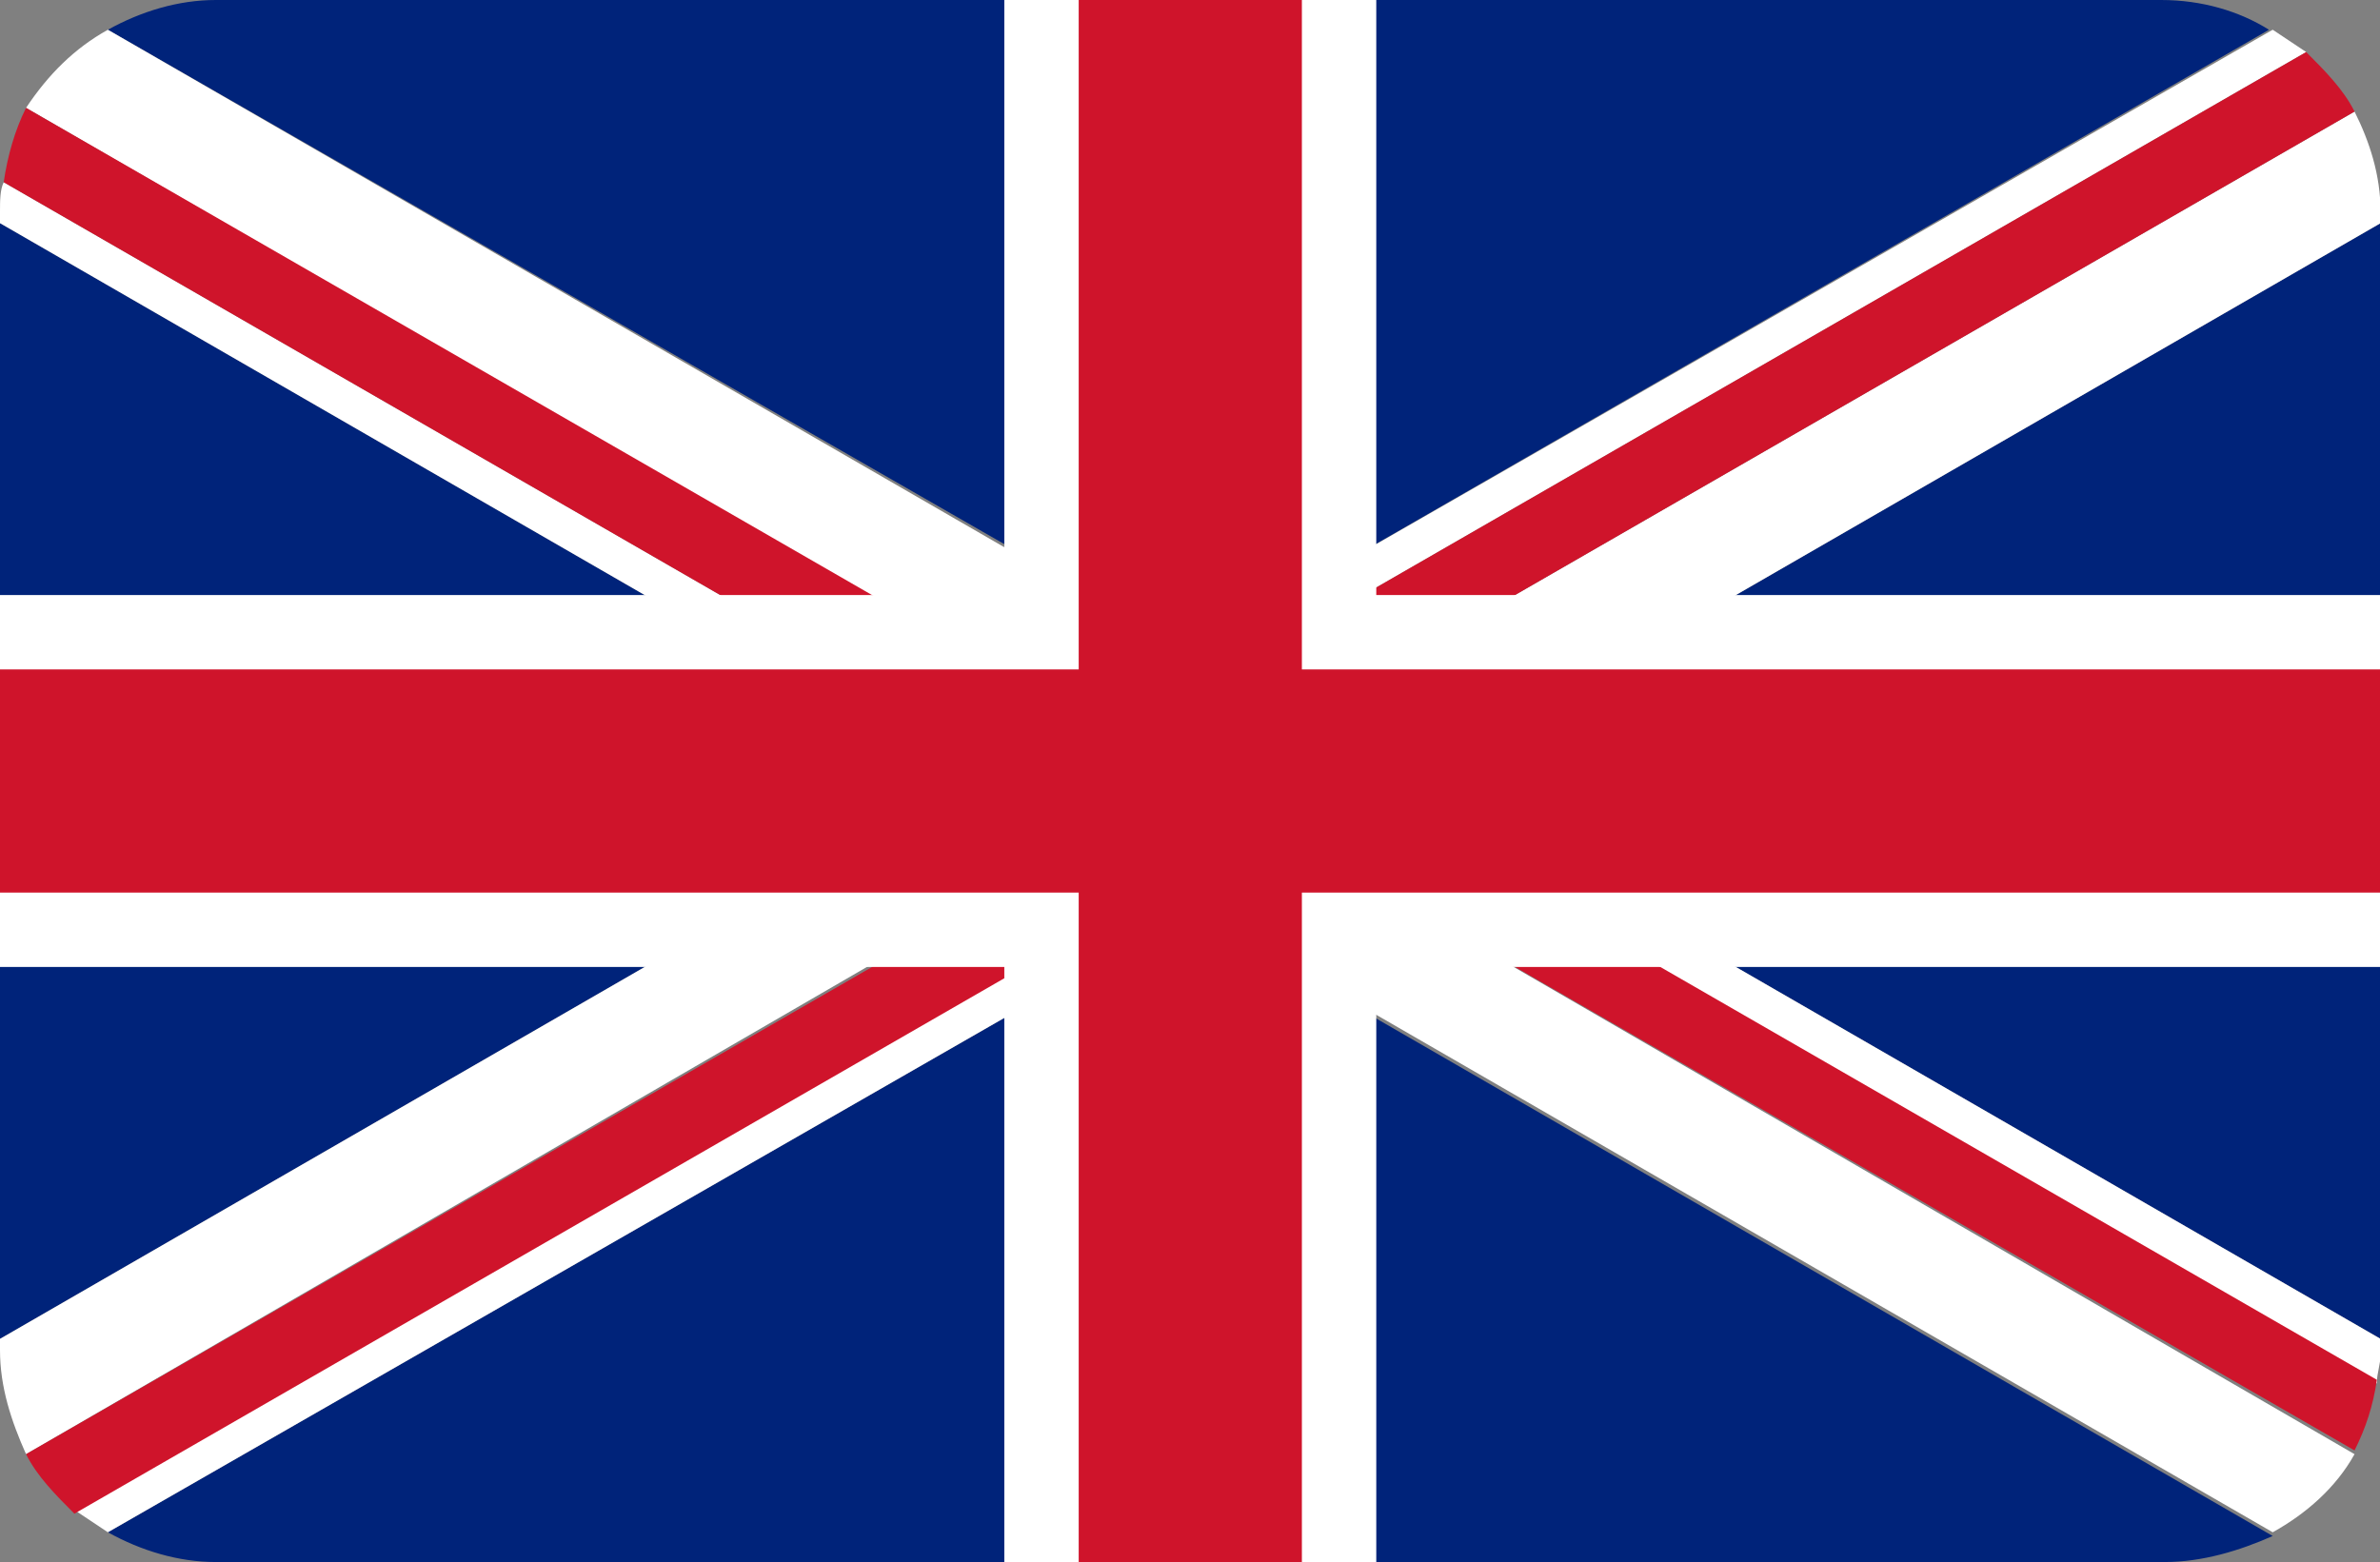 <?xml version="1.0" standalone="no"?><!DOCTYPE svg PUBLIC "-//W3C//DTD SVG 1.1//EN" "http://www.w3.org/Graphics/SVG/1.1/DTD/svg11.dtd"><svg t="1544969270866" class="icon" style="" viewBox="0 0 1560 1024" version="1.1" xmlns="http://www.w3.org/2000/svg" p-id="4713" xmlns:xlink="http://www.w3.org/1999/xlink" width="195" height="128"><rect x="0" y="0" width="1560" height="1024" fill="#808080" stroke="none"/><defs><style type="text/css"></style></defs><path d="M1560.381 877.714V146.286L926.476 512zM1487.238 19.505c-19.505-12.19-43.886-19.505-70.705-19.505H141.41c-24.381 0-48.762 7.314-70.705 19.505L780.19 426.667 1487.238 19.505zM70.705 1004.495c21.943 12.19 46.324 19.505 70.705 19.505h1277.562c24.381 0 48.762-7.314 70.705-17.067L780.19 597.333 70.705 1004.495zM0 146.286v731.429l633.905-365.714z" fill="#00237A" p-id="4714"></path><path d="M658.286 497.371L2.438 119.467c-2.438 4.876-2.438 12.19-2.438 19.505V146.286l633.905 365.714 24.381-14.629zM902.095 526.629l655.848 380.343c0-7.314 2.438-12.19 2.438-19.505V877.714L926.476 512l-24.381 14.629zM1543.314 953.295L853.333 553.448l-73.143 41.448 709.486 409.6c21.943-12.19 41.448-29.257 53.638-51.2zM17.067 70.705L707.048 470.552l73.143-41.448L70.705 19.505C48.762 31.695 31.695 48.762 17.067 70.705z" fill="#FFFFFF" p-id="4715"></path><path d="M17.067 70.705c-7.314 14.629-12.19 31.695-14.629 48.762L658.286 497.371l48.762-29.257L17.067 70.705zM853.333 553.448L1543.314 950.857c7.314-14.629 12.19-29.257 14.629-46.324L902.095 526.629l-48.762 26.819z" fill="#CF142B" p-id="4716"></path><path d="M755.81 582.705L48.762 989.867l21.943 14.629L780.19 597.333l-24.381-14.629zM17.067 953.295L707.048 553.448 633.905 512 0 877.714v7.314c0 24.381 7.314 46.324 17.067 68.267zM804.571 441.295L1511.619 34.133l-21.943-14.629L780.19 426.667l24.381 14.629zM1543.314 73.143L853.333 470.552l73.143 41.448L1560.381 146.286v-7.314c0-24.381-7.314-46.324-17.067-65.829z" fill="#FFFFFF" p-id="4717"></path><path d="M17.067 953.295c7.314 14.629 19.505 26.819 31.695 39.01L755.81 585.143l-48.762-29.257L17.067 953.295zM780.19 512l-24.381 41.448-24.381-12.19-24.381 12.19 48.762 29.257 48.762-29.257z" fill="#CF142B" p-id="4718"></path><path d="M755.81 553.448l24.381-41.448-48.762 29.257zM1543.314 73.143c-7.314-14.629-19.505-26.819-31.695-39.01L804.571 441.295l48.762 29.257L1543.314 73.143z" fill="#CF142B" p-id="4719"></path><path d="M780.19 512l24.381-41.448 24.381 12.19 24.381-12.19-48.762-29.257-48.762 29.257z" fill="#CF142B" p-id="4720"></path><path d="M780.19 512l48.762-29.257-24.381-12.19z" fill="#CF142B" p-id="4721"></path><path d="M1560.381 390.095H902.095V0H658.286v390.095H0v243.81h658.286v390.095h243.81V633.905h658.286z" fill="#FFFFFF" p-id="4722"></path><path d="M1560.381 438.857H853.333V0h-146.286v438.857H0v146.286h707.048v438.857h146.286V585.143h707.048z" fill="#CF142B" p-id="4723"></path></svg>